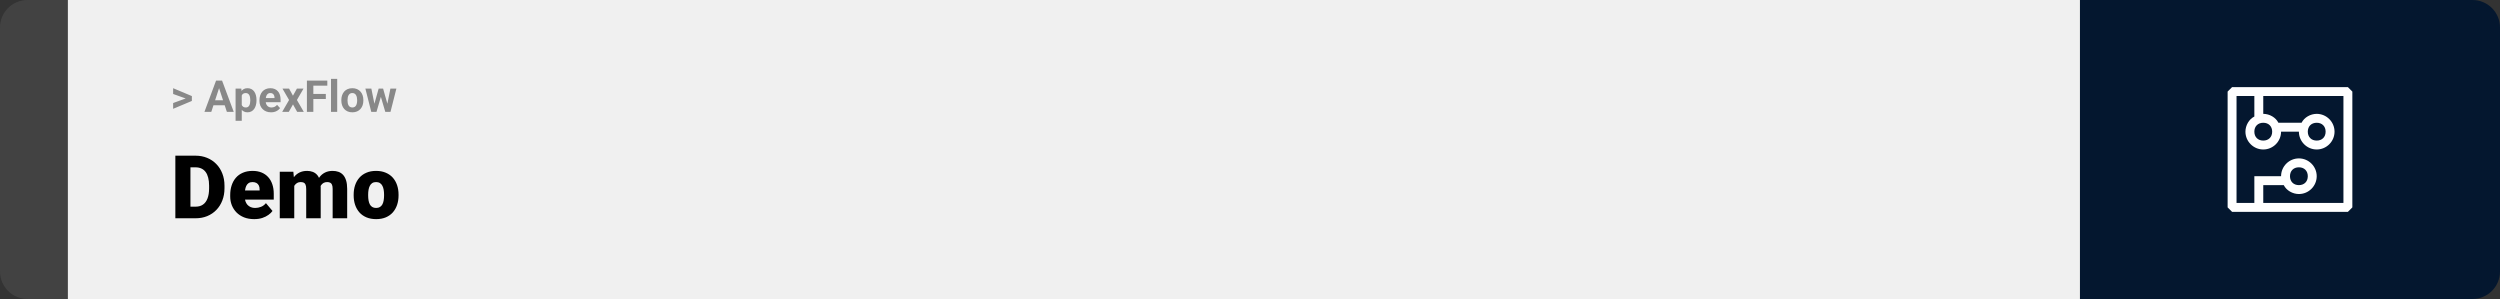 <svg width="1363" height="163" viewBox="0 0 1363 163" fill="none" xmlns="http://www.w3.org/2000/svg">
<rect x="0" y="0" width="1363" height="163" fill="#333333" stroke="none"/>
<path d="M0 15C0 6.716 6.716 0 15 0H37V163H15C6.716 163 0 156.284 0 148V15Z" fill="#424242"/>
<rect width="1097" height="163" transform="translate(37)" fill="#F0F0F0"/>
<path d="M101.906 53.922L94.394 51.238V48.086L104.602 52.375V54.637L101.906 53.922ZM94.394 56.172L101.918 53.43L104.602 52.785V55.035L94.394 59.324V56.172ZM119.836 46.855L115.195 61H111.457L117.797 43.938H120.176L119.836 46.855ZM123.691 61L119.039 46.855L118.664 43.938H121.066L127.441 61H123.691ZM123.48 54.648V57.402H114.469V54.648H123.48ZM131.812 50.758V65.875H128.438V48.32H131.566L131.812 50.758ZM139.84 54.52V54.766C139.84 55.688 139.73 56.543 139.512 57.332C139.301 58.121 138.988 58.809 138.574 59.395C138.16 59.973 137.645 60.426 137.027 60.754C136.418 61.074 135.715 61.234 134.918 61.234C134.145 61.234 133.473 61.078 132.902 60.766C132.332 60.453 131.852 60.016 131.461 59.453C131.078 58.883 130.77 58.223 130.535 57.473C130.301 56.723 130.121 55.918 129.996 55.059V54.414C130.121 53.492 130.301 52.648 130.535 51.883C130.77 51.109 131.078 50.441 131.461 49.879C131.852 49.309 132.328 48.867 132.891 48.555C133.461 48.242 134.129 48.086 134.895 48.086C135.699 48.086 136.406 48.238 137.016 48.543C137.633 48.848 138.148 49.285 138.562 49.855C138.984 50.426 139.301 51.105 139.512 51.895C139.73 52.684 139.84 53.559 139.84 54.52ZM136.453 54.766V54.52C136.453 53.98 136.406 53.484 136.312 53.031C136.227 52.57 136.086 52.168 135.891 51.824C135.703 51.48 135.453 51.215 135.141 51.027C134.836 50.832 134.465 50.734 134.027 50.734C133.566 50.734 133.172 50.809 132.844 50.957C132.523 51.105 132.262 51.32 132.059 51.602C131.855 51.883 131.703 52.219 131.602 52.609C131.5 53 131.438 53.441 131.414 53.934V55.562C131.453 56.141 131.562 56.66 131.742 57.121C131.922 57.574 132.199 57.934 132.574 58.199C132.949 58.465 133.441 58.598 134.051 58.598C134.496 58.598 134.871 58.5 135.176 58.305C135.48 58.102 135.727 57.824 135.914 57.473C136.109 57.121 136.246 56.715 136.324 56.254C136.41 55.793 136.453 55.297 136.453 54.766ZM147.773 61.234C146.789 61.234 145.906 61.078 145.125 60.766C144.344 60.445 143.68 60.004 143.133 59.441C142.594 58.879 142.18 58.227 141.891 57.484C141.602 56.734 141.457 55.938 141.457 55.094V54.625C141.457 53.664 141.594 52.785 141.867 51.988C142.141 51.191 142.531 50.5 143.039 49.914C143.555 49.328 144.18 48.879 144.914 48.566C145.648 48.246 146.477 48.086 147.398 48.086C148.297 48.086 149.094 48.234 149.789 48.531C150.484 48.828 151.066 49.25 151.535 49.797C152.012 50.344 152.371 51 152.613 51.766C152.855 52.523 152.977 53.367 152.977 54.297V55.703H142.898V53.453H149.66V53.195C149.66 52.727 149.574 52.309 149.402 51.941C149.238 51.566 148.988 51.27 148.652 51.051C148.316 50.832 147.887 50.723 147.363 50.723C146.918 50.723 146.535 50.82 146.215 51.016C145.895 51.211 145.633 51.484 145.43 51.836C145.234 52.188 145.086 52.602 144.984 53.078C144.891 53.547 144.844 54.062 144.844 54.625V55.094C144.844 55.602 144.914 56.07 145.055 56.5C145.203 56.93 145.41 57.301 145.676 57.613C145.949 57.926 146.277 58.168 146.66 58.34C147.051 58.512 147.492 58.598 147.984 58.598C148.594 58.598 149.16 58.48 149.684 58.246C150.215 58.004 150.672 57.641 151.055 57.156L152.695 58.938C152.43 59.32 152.066 59.688 151.605 60.039C151.152 60.391 150.605 60.68 149.965 60.906C149.324 61.125 148.594 61.234 147.773 61.234ZM157.617 48.32L159.715 52.176L161.871 48.32H165.469L161.883 54.52L165.633 61H162.023L159.738 56.922L157.453 61H153.844L157.594 54.52L154.008 48.32H157.617ZM170.836 43.938V61H167.32V43.938H170.836ZM177.633 51.227V53.969H169.875V51.227H177.633ZM178.453 43.938V46.691H169.875V43.938H178.453ZM183.844 43V61H180.457V43H183.844ZM186.094 54.789V54.543C186.094 53.613 186.227 52.758 186.492 51.977C186.758 51.188 187.145 50.504 187.652 49.926C188.16 49.348 188.785 48.898 189.527 48.578C190.27 48.25 191.121 48.086 192.082 48.086C193.043 48.086 193.898 48.25 194.648 48.578C195.398 48.898 196.027 49.348 196.535 49.926C197.051 50.504 197.441 51.188 197.707 51.977C197.973 52.758 198.105 53.613 198.105 54.543V54.789C198.105 55.711 197.973 56.566 197.707 57.355C197.441 58.137 197.051 58.82 196.535 59.406C196.027 59.984 195.402 60.434 194.66 60.754C193.918 61.074 193.066 61.234 192.105 61.234C191.145 61.234 190.289 61.074 189.539 60.754C188.797 60.434 188.168 59.984 187.652 59.406C187.145 58.82 186.758 58.137 186.492 57.355C186.227 56.566 186.094 55.711 186.094 54.789ZM189.469 54.543V54.789C189.469 55.32 189.516 55.816 189.609 56.277C189.703 56.738 189.852 57.145 190.055 57.496C190.266 57.84 190.539 58.109 190.875 58.305C191.211 58.5 191.621 58.598 192.105 58.598C192.574 58.598 192.977 58.5 193.312 58.305C193.648 58.109 193.918 57.84 194.121 57.496C194.324 57.145 194.473 56.738 194.566 56.277C194.668 55.816 194.719 55.32 194.719 54.789V54.543C194.719 54.027 194.668 53.543 194.566 53.09C194.473 52.629 194.32 52.223 194.109 51.871C193.906 51.512 193.637 51.23 193.301 51.027C192.965 50.824 192.559 50.723 192.082 50.723C191.605 50.723 191.199 50.824 190.863 51.027C190.535 51.23 190.266 51.512 190.055 51.871C189.852 52.223 189.703 52.629 189.609 53.09C189.516 53.543 189.469 54.027 189.469 54.543ZM203.801 57.719L206.438 48.32H208.582L207.891 52.012L205.254 61H203.461L203.801 57.719ZM202.465 48.32L204.352 57.707L204.527 61H202.418L199.207 48.32H202.465ZM210.996 57.555L212.836 48.32H216.105L212.895 61H210.797L210.996 57.555ZM208.875 48.32L211.5 57.648L211.863 61H210.059L207.422 52.023L206.754 48.32H208.875Z" fill="#888888"/>
<path d="M106.688 119H99.117L99.164 112.672H106.688C108.25 112.672 109.57 112.297 110.648 111.547C111.742 110.797 112.57 109.68 113.133 108.195C113.711 106.695 114 104.852 114 102.664V101.188C114 99.547 113.836 98.109 113.508 96.875C113.195 95.625 112.727 94.586 112.102 93.758C111.477 92.914 110.695 92.281 109.758 91.859C108.836 91.438 107.773 91.227 106.57 91.227H98.977V84.875H106.57C108.883 84.875 111 85.273 112.922 86.07C114.859 86.852 116.531 87.977 117.938 89.445C119.359 90.898 120.453 92.625 121.219 94.625C122 96.609 122.391 98.812 122.391 101.234V102.664C122.391 105.07 122 107.273 121.219 109.273C120.453 111.273 119.367 113 117.961 114.453C116.555 115.906 114.891 117.031 112.969 117.828C111.062 118.609 108.969 119 106.688 119ZM103.828 84.875V119H95.602V84.875H103.828ZM138.586 119.469C136.523 119.469 134.68 119.148 133.055 118.508C131.43 117.852 130.055 116.953 128.93 115.812C127.82 114.672 126.969 113.359 126.375 111.875C125.797 110.391 125.508 108.82 125.508 107.164V106.273C125.508 104.414 125.766 102.695 126.281 101.117C126.797 99.523 127.562 98.133 128.578 96.945C129.594 95.758 130.867 94.836 132.398 94.18C133.93 93.508 135.711 93.172 137.742 93.172C139.539 93.172 141.148 93.461 142.57 94.039C143.992 94.617 145.195 95.445 146.18 96.523C147.18 97.602 147.938 98.906 148.453 100.438C148.984 101.969 149.25 103.688 149.25 105.594V108.805H128.531V103.859H141.539V103.25C141.555 102.406 141.406 101.688 141.094 101.094C140.797 100.5 140.359 100.047 139.781 99.734C139.203 99.422 138.5 99.266 137.672 99.266C136.812 99.266 136.102 99.453 135.539 99.828C134.992 100.203 134.562 100.719 134.25 101.375C133.953 102.016 133.742 102.758 133.617 103.602C133.492 104.445 133.43 105.336 133.43 106.273V107.164C133.43 108.102 133.555 108.953 133.805 109.719C134.07 110.484 134.445 111.141 134.93 111.688C135.43 112.219 136.023 112.633 136.711 112.93C137.414 113.227 138.211 113.375 139.102 113.375C140.18 113.375 141.242 113.172 142.289 112.766C143.336 112.359 144.234 111.688 144.984 110.75L148.57 115.016C148.055 115.75 147.32 116.461 146.367 117.148C145.43 117.836 144.305 118.398 142.992 118.836C141.68 119.258 140.211 119.469 138.586 119.469ZM160.43 99.008V119H152.531V93.641H159.938L160.43 99.008ZM159.469 105.453L157.664 105.5C157.664 103.719 157.875 102.078 158.297 100.578C158.719 99.078 159.344 97.773 160.172 96.664C161 95.555 162.016 94.695 163.219 94.086C164.438 93.477 165.844 93.172 167.438 93.172C168.547 93.172 169.555 93.344 170.461 93.688C171.367 94.016 172.148 94.539 172.805 95.258C173.461 95.961 173.961 96.883 174.305 98.023C174.664 99.148 174.844 100.5 174.844 102.078V119H166.945V103.086C166.945 102.008 166.82 101.195 166.57 100.648C166.336 100.102 165.992 99.734 165.539 99.547C165.086 99.359 164.531 99.266 163.875 99.266C163.188 99.266 162.57 99.422 162.023 99.734C161.477 100.047 161.008 100.484 160.617 101.047C160.242 101.594 159.953 102.242 159.75 102.992C159.562 103.742 159.469 104.562 159.469 105.453ZM173.953 105.453L171.75 105.5C171.75 103.719 171.945 102.078 172.336 100.578C172.742 99.078 173.344 97.773 174.141 96.664C174.953 95.555 175.961 94.695 177.164 94.086C178.367 93.477 179.766 93.172 181.359 93.172C182.516 93.172 183.578 93.344 184.547 93.688C185.516 94.031 186.352 94.586 187.055 95.352C187.758 96.117 188.305 97.133 188.695 98.398C189.086 99.648 189.281 101.195 189.281 103.039V119H181.359V103.039C181.359 101.992 181.234 101.203 180.984 100.672C180.75 100.125 180.406 99.758 179.953 99.57C179.5 99.367 178.961 99.266 178.336 99.266C177.586 99.266 176.938 99.422 176.391 99.734C175.844 100.047 175.383 100.484 175.008 101.047C174.648 101.594 174.383 102.242 174.211 102.992C174.039 103.742 173.953 104.562 173.953 105.453ZM192.82 106.578V106.086C192.82 104.227 193.086 102.516 193.617 100.953C194.148 99.375 194.93 98.008 195.961 96.852C196.992 95.695 198.266 94.797 199.781 94.156C201.297 93.5 203.047 93.172 205.031 93.172C207.031 93.172 208.789 93.5 210.305 94.156C211.836 94.797 213.117 95.695 214.148 96.852C215.18 98.008 215.961 99.375 216.492 100.953C217.023 102.516 217.289 104.227 217.289 106.086V106.578C217.289 108.422 217.023 110.133 216.492 111.711C215.961 113.273 215.18 114.641 214.148 115.812C213.117 116.969 211.844 117.867 210.328 118.508C208.812 119.148 207.062 119.469 205.078 119.469C203.094 119.469 201.336 119.148 199.805 118.508C198.273 117.867 196.992 116.969 195.961 115.812C194.93 114.641 194.148 113.273 193.617 111.711C193.086 110.133 192.82 108.422 192.82 106.578ZM200.719 106.086V106.578C200.719 107.531 200.789 108.422 200.93 109.25C201.07 110.078 201.305 110.805 201.633 111.43C201.961 112.039 202.406 112.516 202.969 112.859C203.531 113.203 204.234 113.375 205.078 113.375C205.906 113.375 206.594 113.203 207.141 112.859C207.703 112.516 208.148 112.039 208.477 111.43C208.805 110.805 209.039 110.078 209.18 109.25C209.32 108.422 209.391 107.531 209.391 106.578V106.086C209.391 105.164 209.32 104.297 209.18 103.484C209.039 102.656 208.805 101.93 208.477 101.305C208.148 100.664 207.703 100.164 207.141 99.805C206.578 99.445 205.875 99.266 205.031 99.266C204.203 99.266 203.508 99.445 202.945 99.805C202.398 100.164 201.961 100.664 201.633 101.305C201.305 101.93 201.07 102.656 200.93 103.484C200.789 104.297 200.719 105.164 200.719 106.086Z" fill="black"/>
<path d="M1134 0H1348C1356.28 0 1363 6.716 1363 15V148C1363 156.284 1356.28 163 1348 163H1134V0Z" fill="#04172F"/>
<path d="M1280.07 47.5H1216.93L1214.5 49.929V113.071L1216.93 115.5H1280.07L1282.5 113.071V49.929L1280.07 47.5ZM1277.64 110.643H1233.93V100.929H1245.1C1246.56 103.843 1249.96 105.786 1253.36 105.786C1258.7 105.786 1263.07 101.414 1263.07 96.071C1263.07 90.729 1258.7 86.357 1253.36 86.357C1248.01 86.357 1243.64 90.729 1243.64 96.071H1229.07V110.643H1219.36V52.357H1229.07V63.529C1226.16 64.986 1224.21 68.386 1224.21 71.786C1224.21 77.129 1228.59 81.5 1233.93 81.5C1239.27 81.5 1243.64 77.129 1243.64 71.786H1253.36C1253.36 77.129 1257.73 81.5 1263.07 81.5C1268.41 81.5 1272.79 77.129 1272.79 71.786C1272.79 66.443 1268.41 62.071 1263.07 62.071C1259.67 62.071 1256.27 64.014 1254.81 66.929H1242.19C1240.73 64.014 1237.33 62.071 1233.93 62.071V52.357H1277.64V110.643ZM1248.5 96.071C1248.5 93.157 1250.44 91.214 1253.36 91.214C1256.27 91.214 1258.21 93.157 1258.21 96.071C1258.21 98.986 1256.27 100.929 1253.36 100.929C1250.44 100.929 1248.5 98.986 1248.5 96.071ZM1233.93 66.929C1236.84 66.929 1238.79 68.871 1238.79 71.786C1238.79 74.7 1236.84 76.643 1233.93 76.643C1231.01 76.643 1229.07 74.7 1229.07 71.786C1229.07 68.871 1231.01 66.929 1233.93 66.929ZM1263.07 66.929C1265.99 66.929 1267.93 68.871 1267.93 71.786C1267.93 74.7 1265.99 76.643 1263.07 76.643C1260.16 76.643 1258.21 74.7 1258.21 71.786C1258.21 68.871 1260.16 66.929 1263.07 66.929Z" fill="white"/>
</svg>
